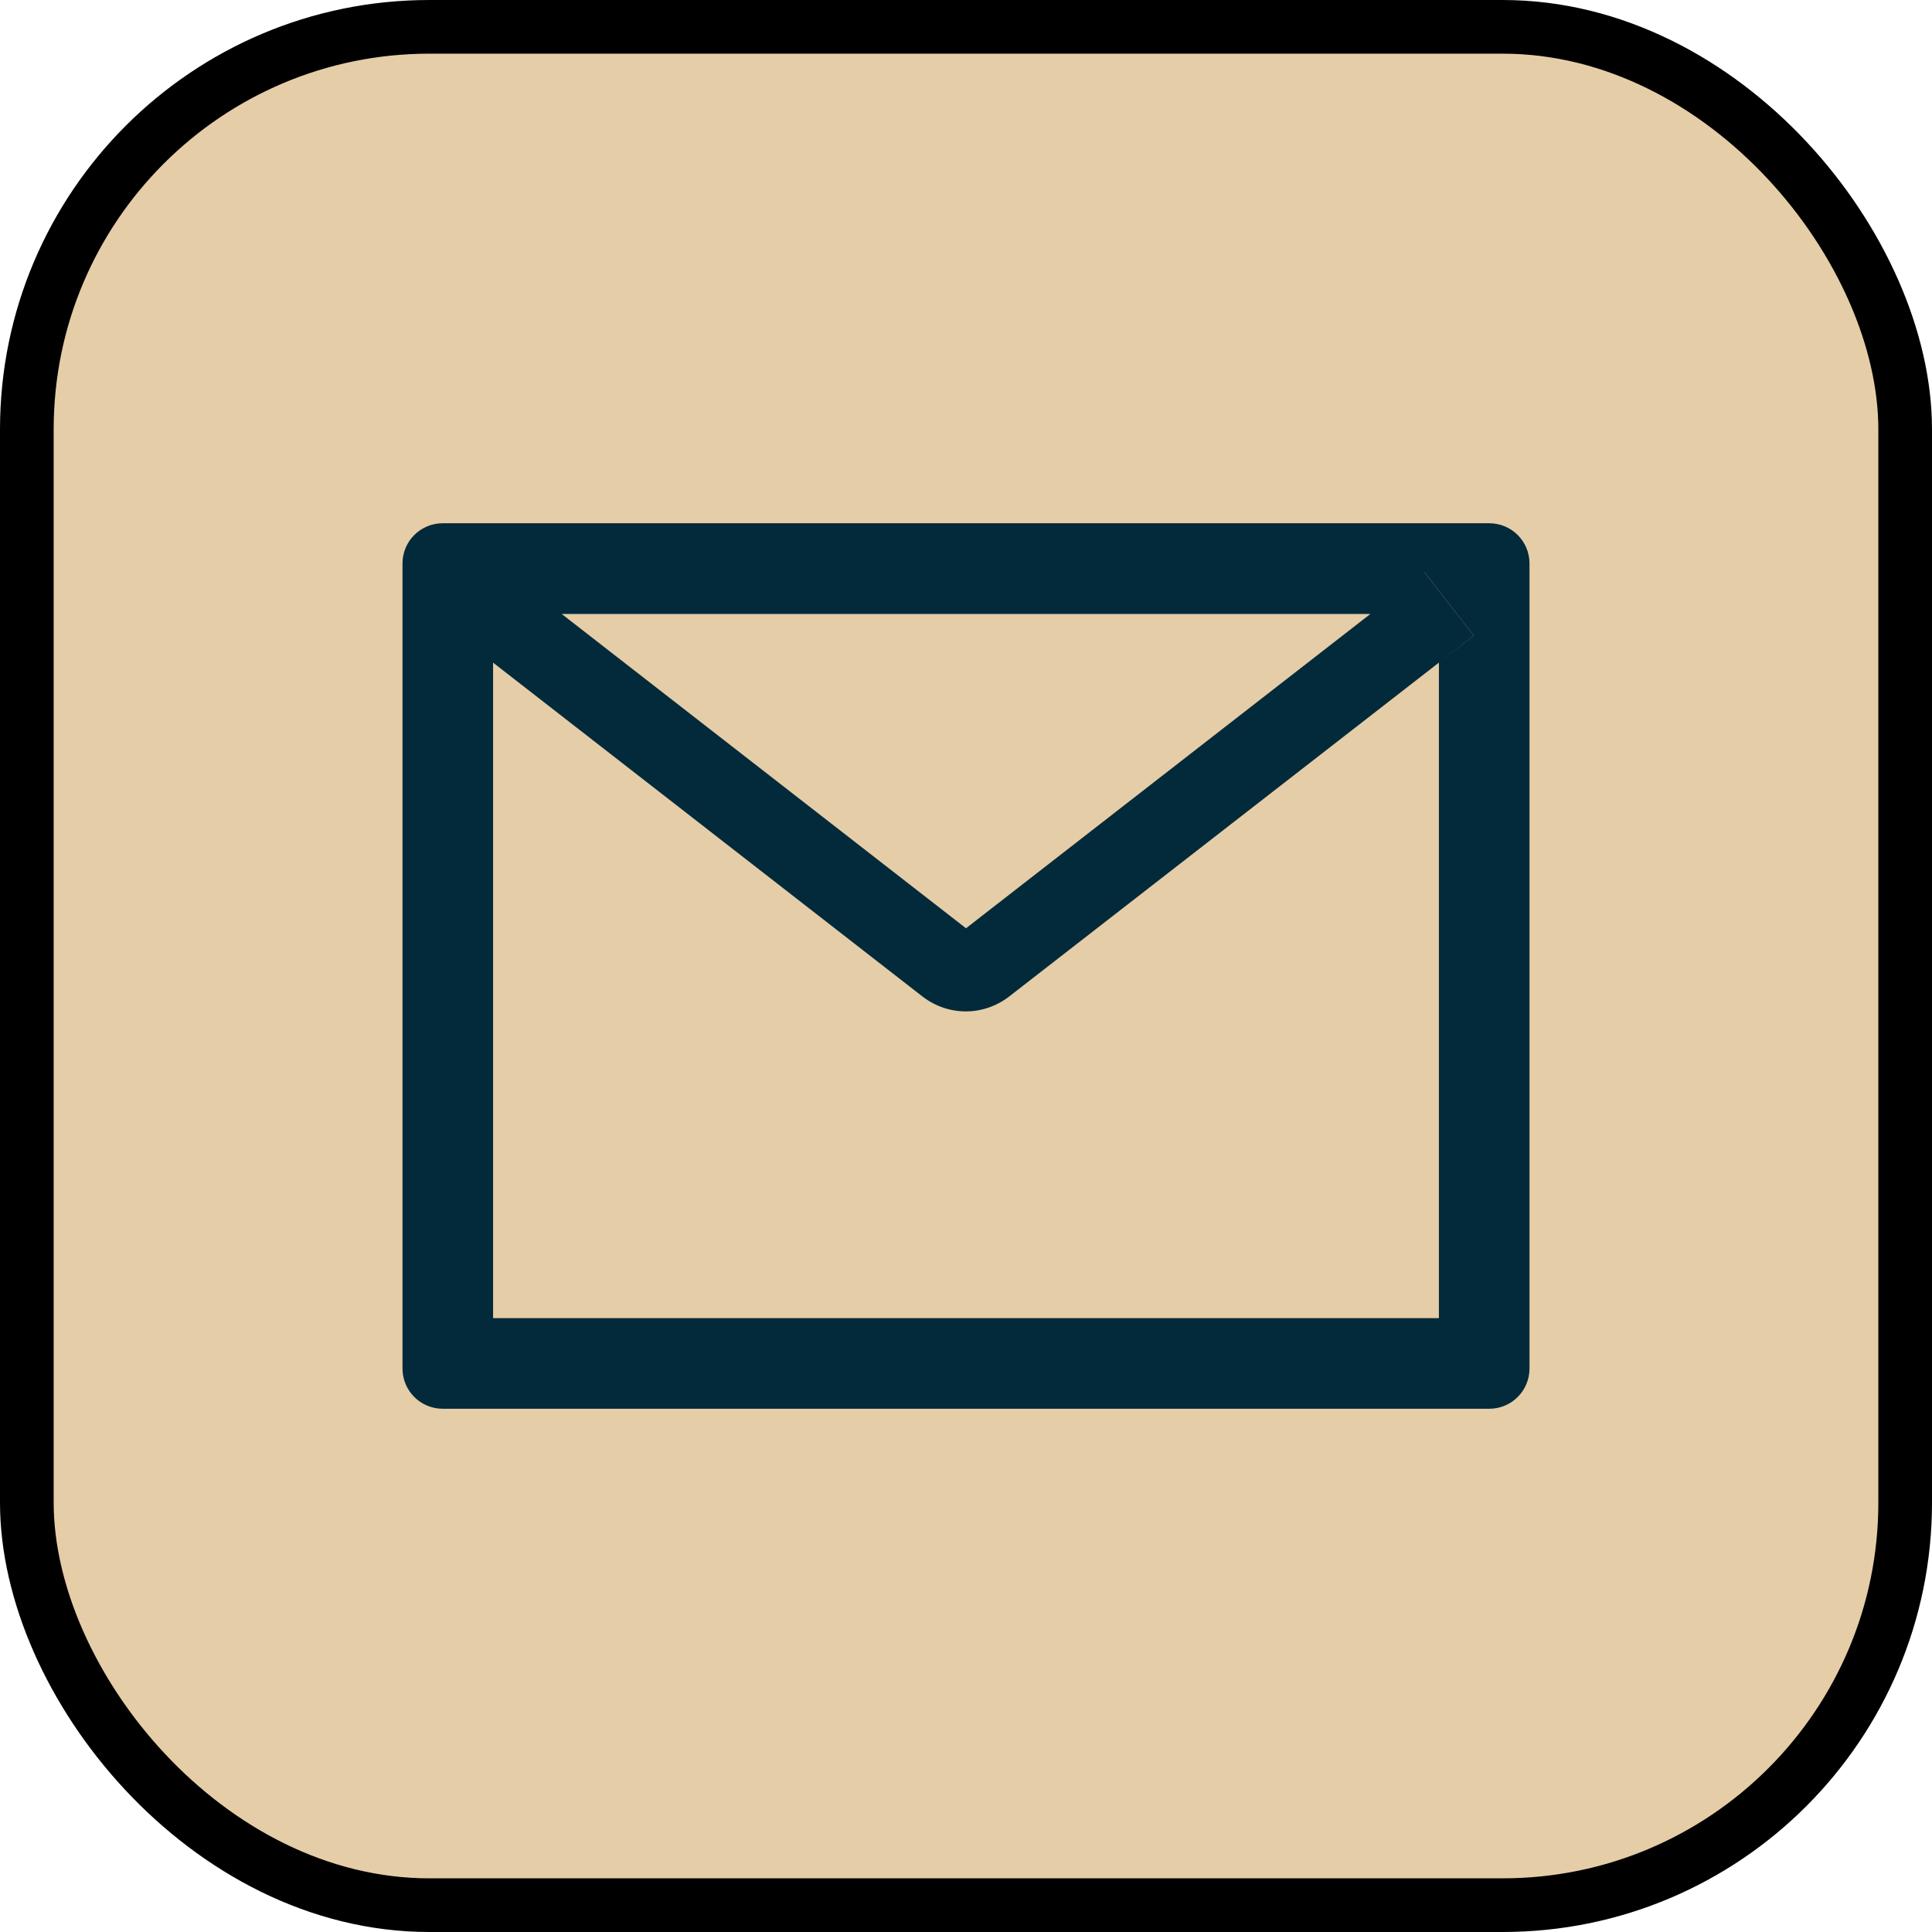 <svg width="36" height="36" viewBox="0 0 36 36" fill="none" xmlns="http://www.w3.org/2000/svg">
<rect x="0.5" y="0.5" width="35" height="35" rx="7.5" fill="#E5CDA7"/>
<path d="M27.75 9.75H8.25C7.835 9.75 7.5 10.085 7.5 10.5V25.5C7.5 25.915 7.835 26.25 8.25 26.25H27.75C28.165 26.25 28.5 25.915 28.5 25.5V10.5C28.5 10.085 28.165 9.75 27.75 9.75ZM26.812 12.347V24.562H9.188V12.347L8.541 11.843L9.462 10.659L10.465 11.44H25.538L26.541 10.659L27.462 11.843L26.812 12.347ZM25.538 11.438L18 17.297L10.463 11.438L9.459 10.657L8.538 11.841L9.185 12.345L17.191 18.57C17.422 18.748 17.705 18.846 17.997 18.846C18.288 18.846 18.571 18.748 18.802 18.57L26.812 12.347L27.459 11.843L26.538 10.659L25.538 11.438Z" fill="#032A3B"/>
<rect x="0.5" y="0.5" width="35" height="35" rx="7.5" stroke="black"/>
</svg>

